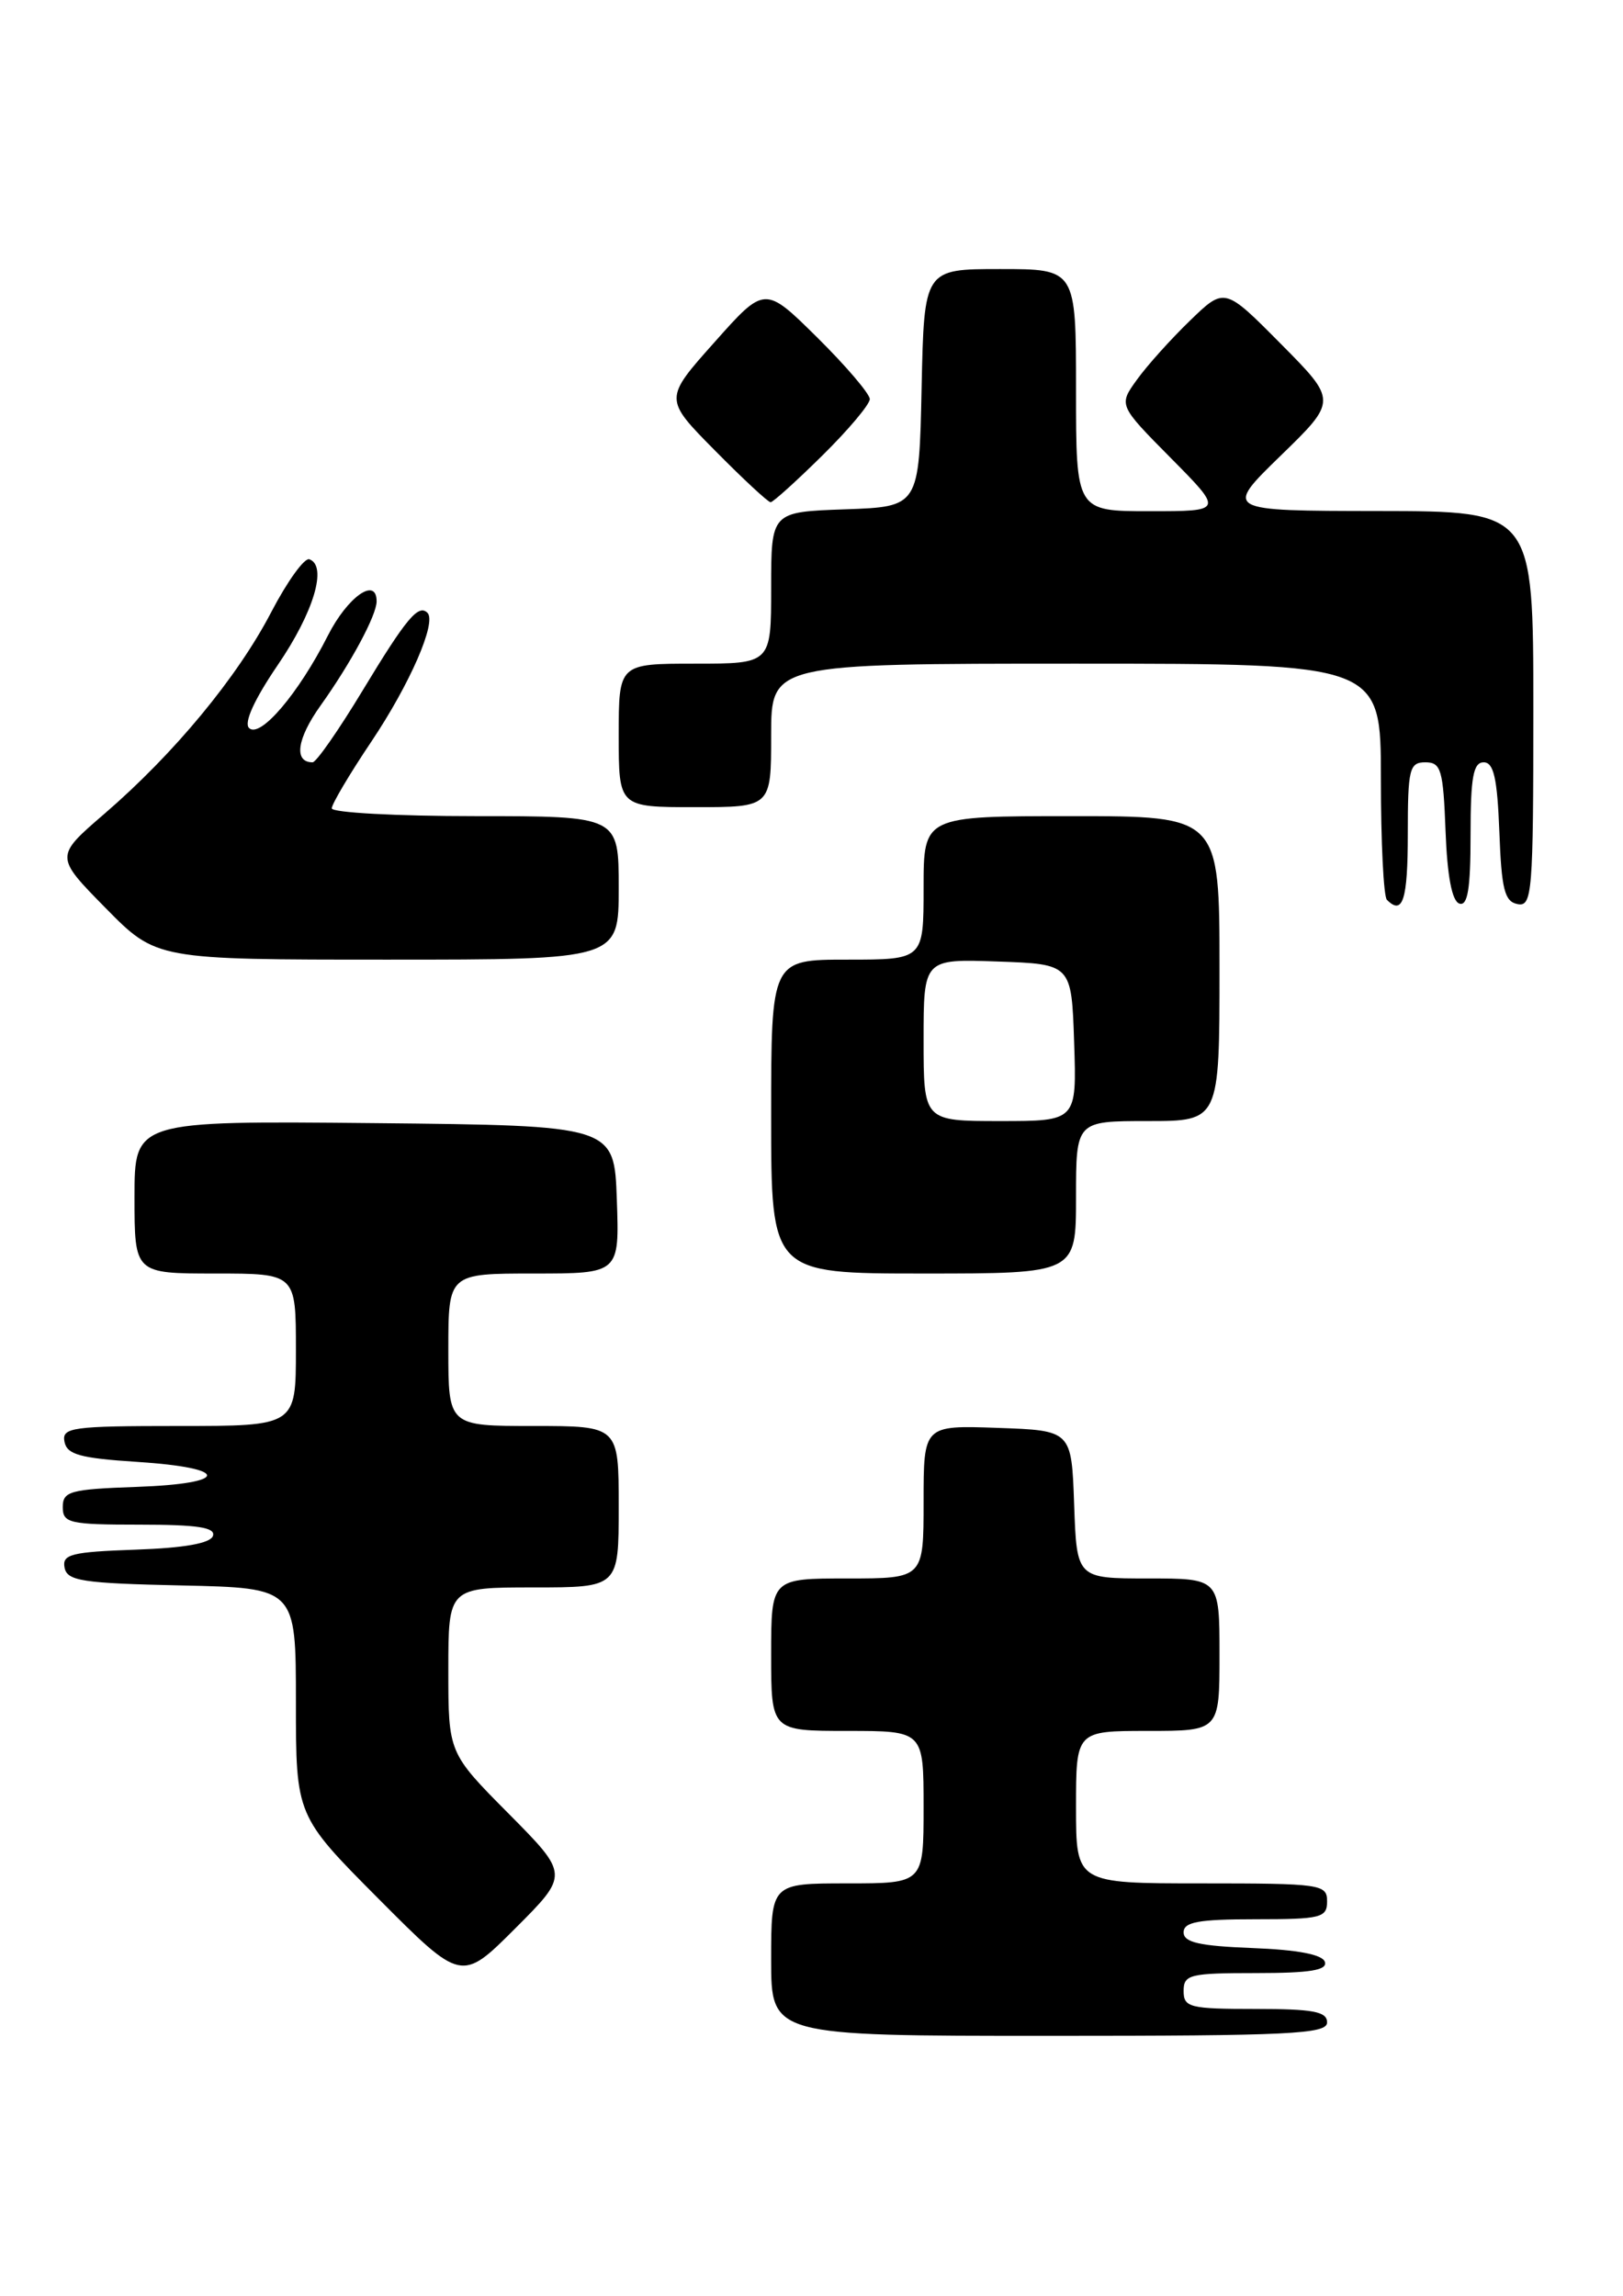 <?xml version="1.0" encoding="UTF-8" standalone="no"?>
<!DOCTYPE svg PUBLIC "-//W3C//DTD SVG 1.1//EN" "http://www.w3.org/Graphics/SVG/1.1/DTD/svg11.dtd" >
<svg xmlns="http://www.w3.org/2000/svg" xmlns:xlink="http://www.w3.org/1999/xlink" version="1.1" viewBox="0 0 181 256">
 <g >
 <path fill="currentColor"
d=" M 148.00 225.50 C 148.00 224.29 146.44 224.00 140.00 224.00 C 132.67 224.00 132.00 223.83 132.00 222.00 C 132.00 220.16 132.67 220.00 140.08 220.00 C 146.10 220.00 148.06 219.68 147.75 218.75 C 147.48 217.93 144.70 217.40 139.67 217.21 C 133.75 216.98 132.00 216.58 132.00 215.46 C 132.00 214.30 133.66 214.00 140.00 214.00 C 147.33 214.00 148.00 213.83 148.00 212.00 C 148.00 210.10 147.33 210.00 134.00 210.00 C 120.00 210.00 120.00 210.00 120.00 201.50 C 120.00 193.00 120.00 193.00 128.00 193.00 C 136.00 193.00 136.00 193.00 136.00 184.50 C 136.00 176.00 136.00 176.00 128.04 176.00 C 120.08 176.00 120.08 176.00 119.79 167.75 C 119.50 159.50 119.50 159.50 111.25 159.21 C 103.00 158.92 103.00 158.92 103.00 167.46 C 103.00 176.00 103.00 176.00 94.50 176.00 C 86.00 176.00 86.00 176.00 86.00 184.50 C 86.00 193.00 86.00 193.00 94.50 193.00 C 103.00 193.00 103.00 193.00 103.00 201.50 C 103.00 210.00 103.00 210.00 94.50 210.00 C 86.00 210.00 86.00 210.00 86.00 218.50 C 86.00 227.00 86.00 227.00 117.00 227.00 C 143.89 227.00 148.00 226.80 148.00 225.50 Z  M 56.73 202.23 C 50.00 195.45 50.00 195.45 50.00 186.22 C 50.00 177.00 50.00 177.00 59.50 177.00 C 69.00 177.00 69.00 177.00 69.00 168.00 C 69.00 159.00 69.00 159.00 59.50 159.00 C 50.00 159.00 50.00 159.00 50.00 150.50 C 50.00 142.00 50.00 142.00 59.54 142.00 C 69.08 142.00 69.08 142.00 68.79 133.75 C 68.50 125.50 68.50 125.50 41.75 125.23 C 15.00 124.97 15.00 124.97 15.00 133.48 C 15.00 142.00 15.00 142.00 24.00 142.00 C 33.00 142.00 33.00 142.00 33.00 150.50 C 33.00 159.00 33.00 159.00 19.93 159.00 C 8.02 159.00 6.88 159.16 7.19 160.75 C 7.46 162.18 8.92 162.59 15.27 163.00 C 25.70 163.67 25.69 165.42 15.25 165.79 C 7.82 166.05 7.00 166.28 7.00 168.04 C 7.00 169.83 7.73 170.00 15.58 170.00 C 22.00 170.00 24.06 170.31 23.75 171.25 C 23.48 172.08 20.58 172.60 15.10 172.79 C 7.96 173.04 6.91 173.31 7.20 174.79 C 7.48 176.28 9.18 176.54 20.26 176.78 C 33.00 177.06 33.00 177.06 33.00 189.76 C 33.00 202.46 33.00 202.46 42.24 211.74 C 51.47 221.01 51.47 221.01 57.47 215.01 C 63.46 209.02 63.46 209.02 56.73 202.23 Z  M 120.00 133.50 C 120.00 125.00 120.00 125.00 128.00 125.00 C 136.00 125.00 136.00 125.00 136.00 108.00 C 136.00 91.00 136.00 91.00 119.50 91.00 C 103.00 91.00 103.00 91.00 103.00 99.00 C 103.00 107.00 103.00 107.00 94.50 107.00 C 86.00 107.00 86.00 107.00 86.00 124.50 C 86.00 142.00 86.00 142.00 103.00 142.00 C 120.00 142.00 120.00 142.00 120.00 133.50 Z  M 69.00 99.00 C 69.00 91.00 69.00 91.00 53.00 91.00 C 44.20 91.00 37.00 90.61 37.00 90.13 C 37.00 89.66 38.98 86.31 41.40 82.71 C 45.72 76.27 48.72 69.38 47.67 68.33 C 46.66 67.33 45.31 68.94 40.46 76.96 C 37.79 81.38 35.27 85.00 34.86 85.00 C 32.74 85.00 33.10 82.38 35.75 78.67 C 39.14 73.92 42.00 68.60 42.00 67.05 C 42.00 64.26 38.77 66.53 36.57 70.86 C 33.29 77.34 28.99 82.39 27.77 81.17 C 27.18 80.58 28.37 77.98 30.97 74.16 C 34.99 68.27 36.54 63.09 34.50 62.36 C 33.95 62.17 32.04 64.82 30.25 68.25 C 26.47 75.52 19.41 84.05 11.62 90.76 C 6.12 95.50 6.12 95.50 11.78 101.25 C 17.44 107.00 17.44 107.00 43.22 107.00 C 69.00 107.00 69.00 107.00 69.00 99.00 Z  M 157.00 93.00 C 157.00 85.72 157.18 85.00 158.96 85.00 C 160.71 85.00 160.95 85.82 161.21 92.67 C 161.40 97.70 161.93 100.48 162.75 100.75 C 163.68 101.06 164.00 99.10 164.00 93.08 C 164.00 86.67 164.30 85.00 165.46 85.00 C 166.58 85.00 166.98 86.76 167.21 92.74 C 167.45 99.18 167.79 100.53 169.25 100.81 C 170.87 101.12 171.00 99.56 171.00 79.07 C 171.00 57.00 171.00 57.00 153.75 56.98 C 136.50 56.96 136.50 56.96 142.81 50.82 C 149.13 44.68 149.13 44.68 142.85 38.35 C 136.57 32.01 136.57 32.01 132.70 35.76 C 130.57 37.82 127.91 40.78 126.79 42.34 C 124.74 45.18 124.74 45.18 130.59 51.09 C 136.44 57.00 136.44 57.00 128.22 57.00 C 120.00 57.00 120.00 57.00 120.00 43.50 C 120.00 30.00 120.00 30.00 111.53 30.00 C 103.06 30.00 103.06 30.00 102.78 43.25 C 102.50 56.50 102.50 56.50 94.25 56.79 C 86.00 57.08 86.00 57.08 86.00 65.54 C 86.00 74.00 86.00 74.00 77.50 74.00 C 69.00 74.00 69.00 74.00 69.00 82.00 C 69.00 90.00 69.00 90.00 77.50 90.00 C 86.00 90.00 86.00 90.00 86.00 82.00 C 86.00 74.00 86.00 74.00 120.00 74.00 C 154.00 74.00 154.00 74.00 154.00 86.83 C 154.00 93.89 154.30 99.97 154.67 100.33 C 156.44 102.11 157.00 100.35 157.00 93.00 Z  M 91.72 50.78 C 94.62 47.92 97.00 45.09 97.00 44.50 C 97.00 43.92 94.37 40.83 91.15 37.64 C 85.29 31.85 85.29 31.85 79.67 38.17 C 74.04 44.48 74.04 44.48 79.74 50.24 C 82.87 53.41 85.66 56.00 85.94 56.00 C 86.21 56.00 88.81 53.65 91.72 50.78 Z  M 103.00 115.96 C 103.00 106.92 103.00 106.92 111.25 107.21 C 119.50 107.50 119.50 107.50 119.79 116.25 C 120.08 125.00 120.08 125.00 111.54 125.00 C 103.00 125.00 103.00 125.00 103.00 115.96 Z "/>
</g>
</svg>
